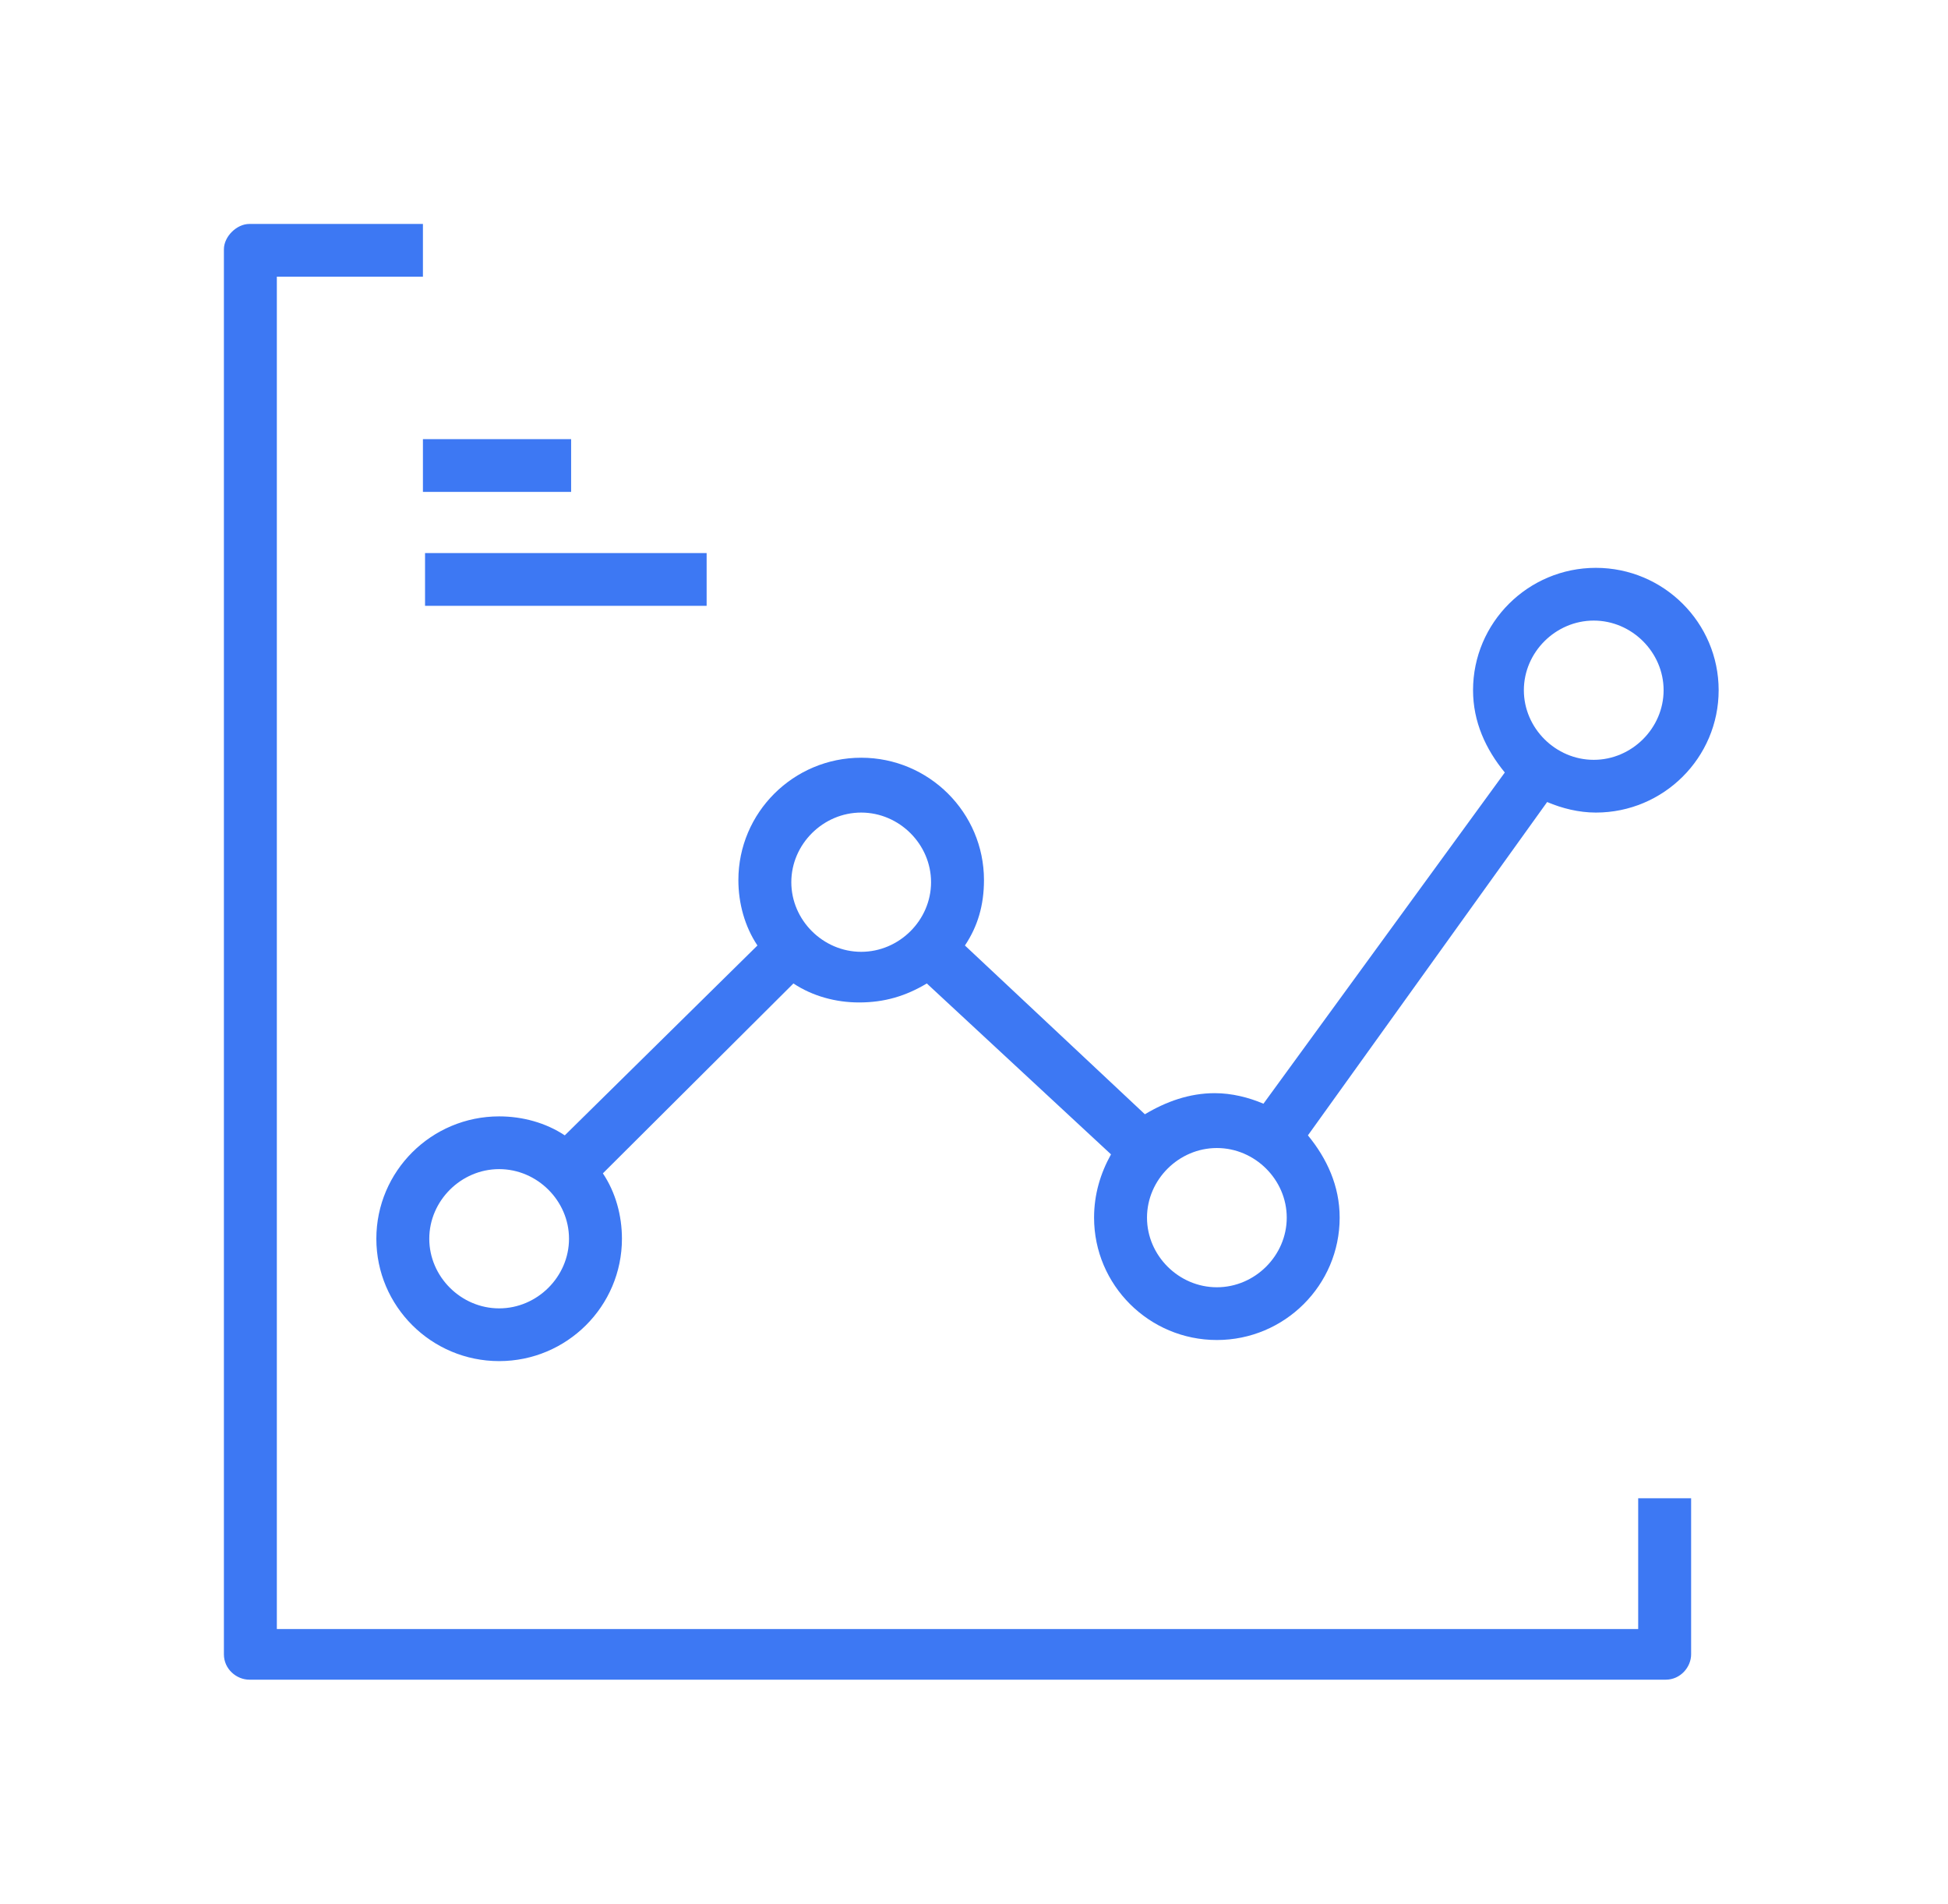 <svg width="174" height="170" viewBox="0 0 174 170" fill="none" xmlns="http://www.w3.org/2000/svg">
<g filter="url(#filter0_d)">
<path d="M50.447 91.391C48.745 90.261 46.665 89.696 44.585 89.696C38.533 89.696 33.616 94.594 33.616 100.623C33.616 106.652 38.533 111.551 44.585 111.551C50.636 111.551 55.553 106.652 55.553 100.623C55.553 98.551 54.986 96.478 53.851 94.783L70.871 77.826C72.573 78.957 74.654 79.522 76.734 79.522C79.003 79.522 80.894 78.957 82.785 77.826L99.238 93.087C98.293 94.783 97.725 96.667 97.725 98.739C97.725 104.768 102.642 109.667 108.694 109.667C114.745 109.667 119.662 104.768 119.662 98.739C119.662 95.913 118.528 93.464 116.826 91.391L138.195 61.623C139.519 62.188 141.032 62.565 142.545 62.565C148.597 62.565 153.514 57.667 153.514 51.638C153.514 45.609 148.597 40.71 142.545 40.71C136.493 40.71 131.576 45.609 131.576 51.638C131.576 54.464 132.711 56.913 134.413 58.986L112.854 88.565C111.531 88 110.018 87.623 108.505 87.623C106.235 87.623 104.155 88.377 102.264 89.507L86.189 74.435C87.324 72.739 87.891 70.855 87.891 68.594C87.891 62.565 82.975 57.667 76.923 57.667C70.871 57.667 65.954 62.565 65.954 68.594C65.954 70.667 66.522 72.739 67.656 74.435L50.447 91.391ZM44.585 106.841C41.181 106.841 38.344 104.014 38.344 100.623C38.344 97.232 41.181 94.406 44.585 94.406C47.989 94.406 50.825 97.232 50.825 100.623C50.825 104.014 47.989 106.841 44.585 106.841ZM142.356 45.42C145.76 45.42 148.597 48.246 148.597 51.638C148.597 55.029 145.76 57.855 142.356 57.855C138.952 57.855 136.115 55.029 136.115 51.638C136.115 48.246 138.952 45.42 142.356 45.42ZM108.694 92.522C112.098 92.522 114.935 95.348 114.935 98.739C114.935 102.13 112.098 104.957 108.694 104.957C105.29 104.957 102.453 102.13 102.453 98.739C102.453 95.348 105.29 92.522 108.694 92.522ZM76.923 62.565C80.327 62.565 83.164 65.391 83.164 68.783C83.164 72.174 80.327 75 76.923 75C73.519 75 70.682 72.174 70.682 68.783C70.682 65.391 73.519 62.565 76.923 62.565Z" fill="#3D78F3"/>
<path d="M51.014 29.217H37.777V33.928H51.014V29.217Z" fill="#3D78F3"/>
<path d="M63.118 39.391H37.966V44.102H63.118V39.391Z" fill="#3D78F3"/>
<path d="M146.516 135.478H24.728V14.71H37.777V10H22.269C21.135 10 20 11.13 20 12.261V137.739C20 139.058 21.135 140 22.269 140H148.786C150.109 140 151.055 138.87 151.055 137.739V123.797H146.327V135.478H146.516Z" fill="#3D78F3"/>
</g>
<defs>
<filter id="filter0_d" x="0" y="0" width="173.514" height="170" filterUnits="userSpaceOnUse" color-interpolation-filters="sRGB">
<feFlood flood-opacity="0" result="BackgroundImageFix"/>
<feColorMatrix in="SourceAlpha" type="matrix" values="0 0 0 0 0 0 0 0 0 0 0 0 0 0 0 0 0 0 127 0"/>
<feOffset dy="10"/>
<feGaussianBlur stdDeviation="10"/>
<feColorMatrix type="matrix" values="0 0 0 0 0.432 0 0 0 0 0.083 0 0 0 0 1 0 0 0 0.1 0"/>
<feBlend mode="normal" in2="BackgroundImageFix" result="effect1_dropShadow"/>
<feBlend mode="normal" in="SourceGraphic" in2="effect1_dropShadow" result="shape"/>
</filter>
</defs>
</svg>
